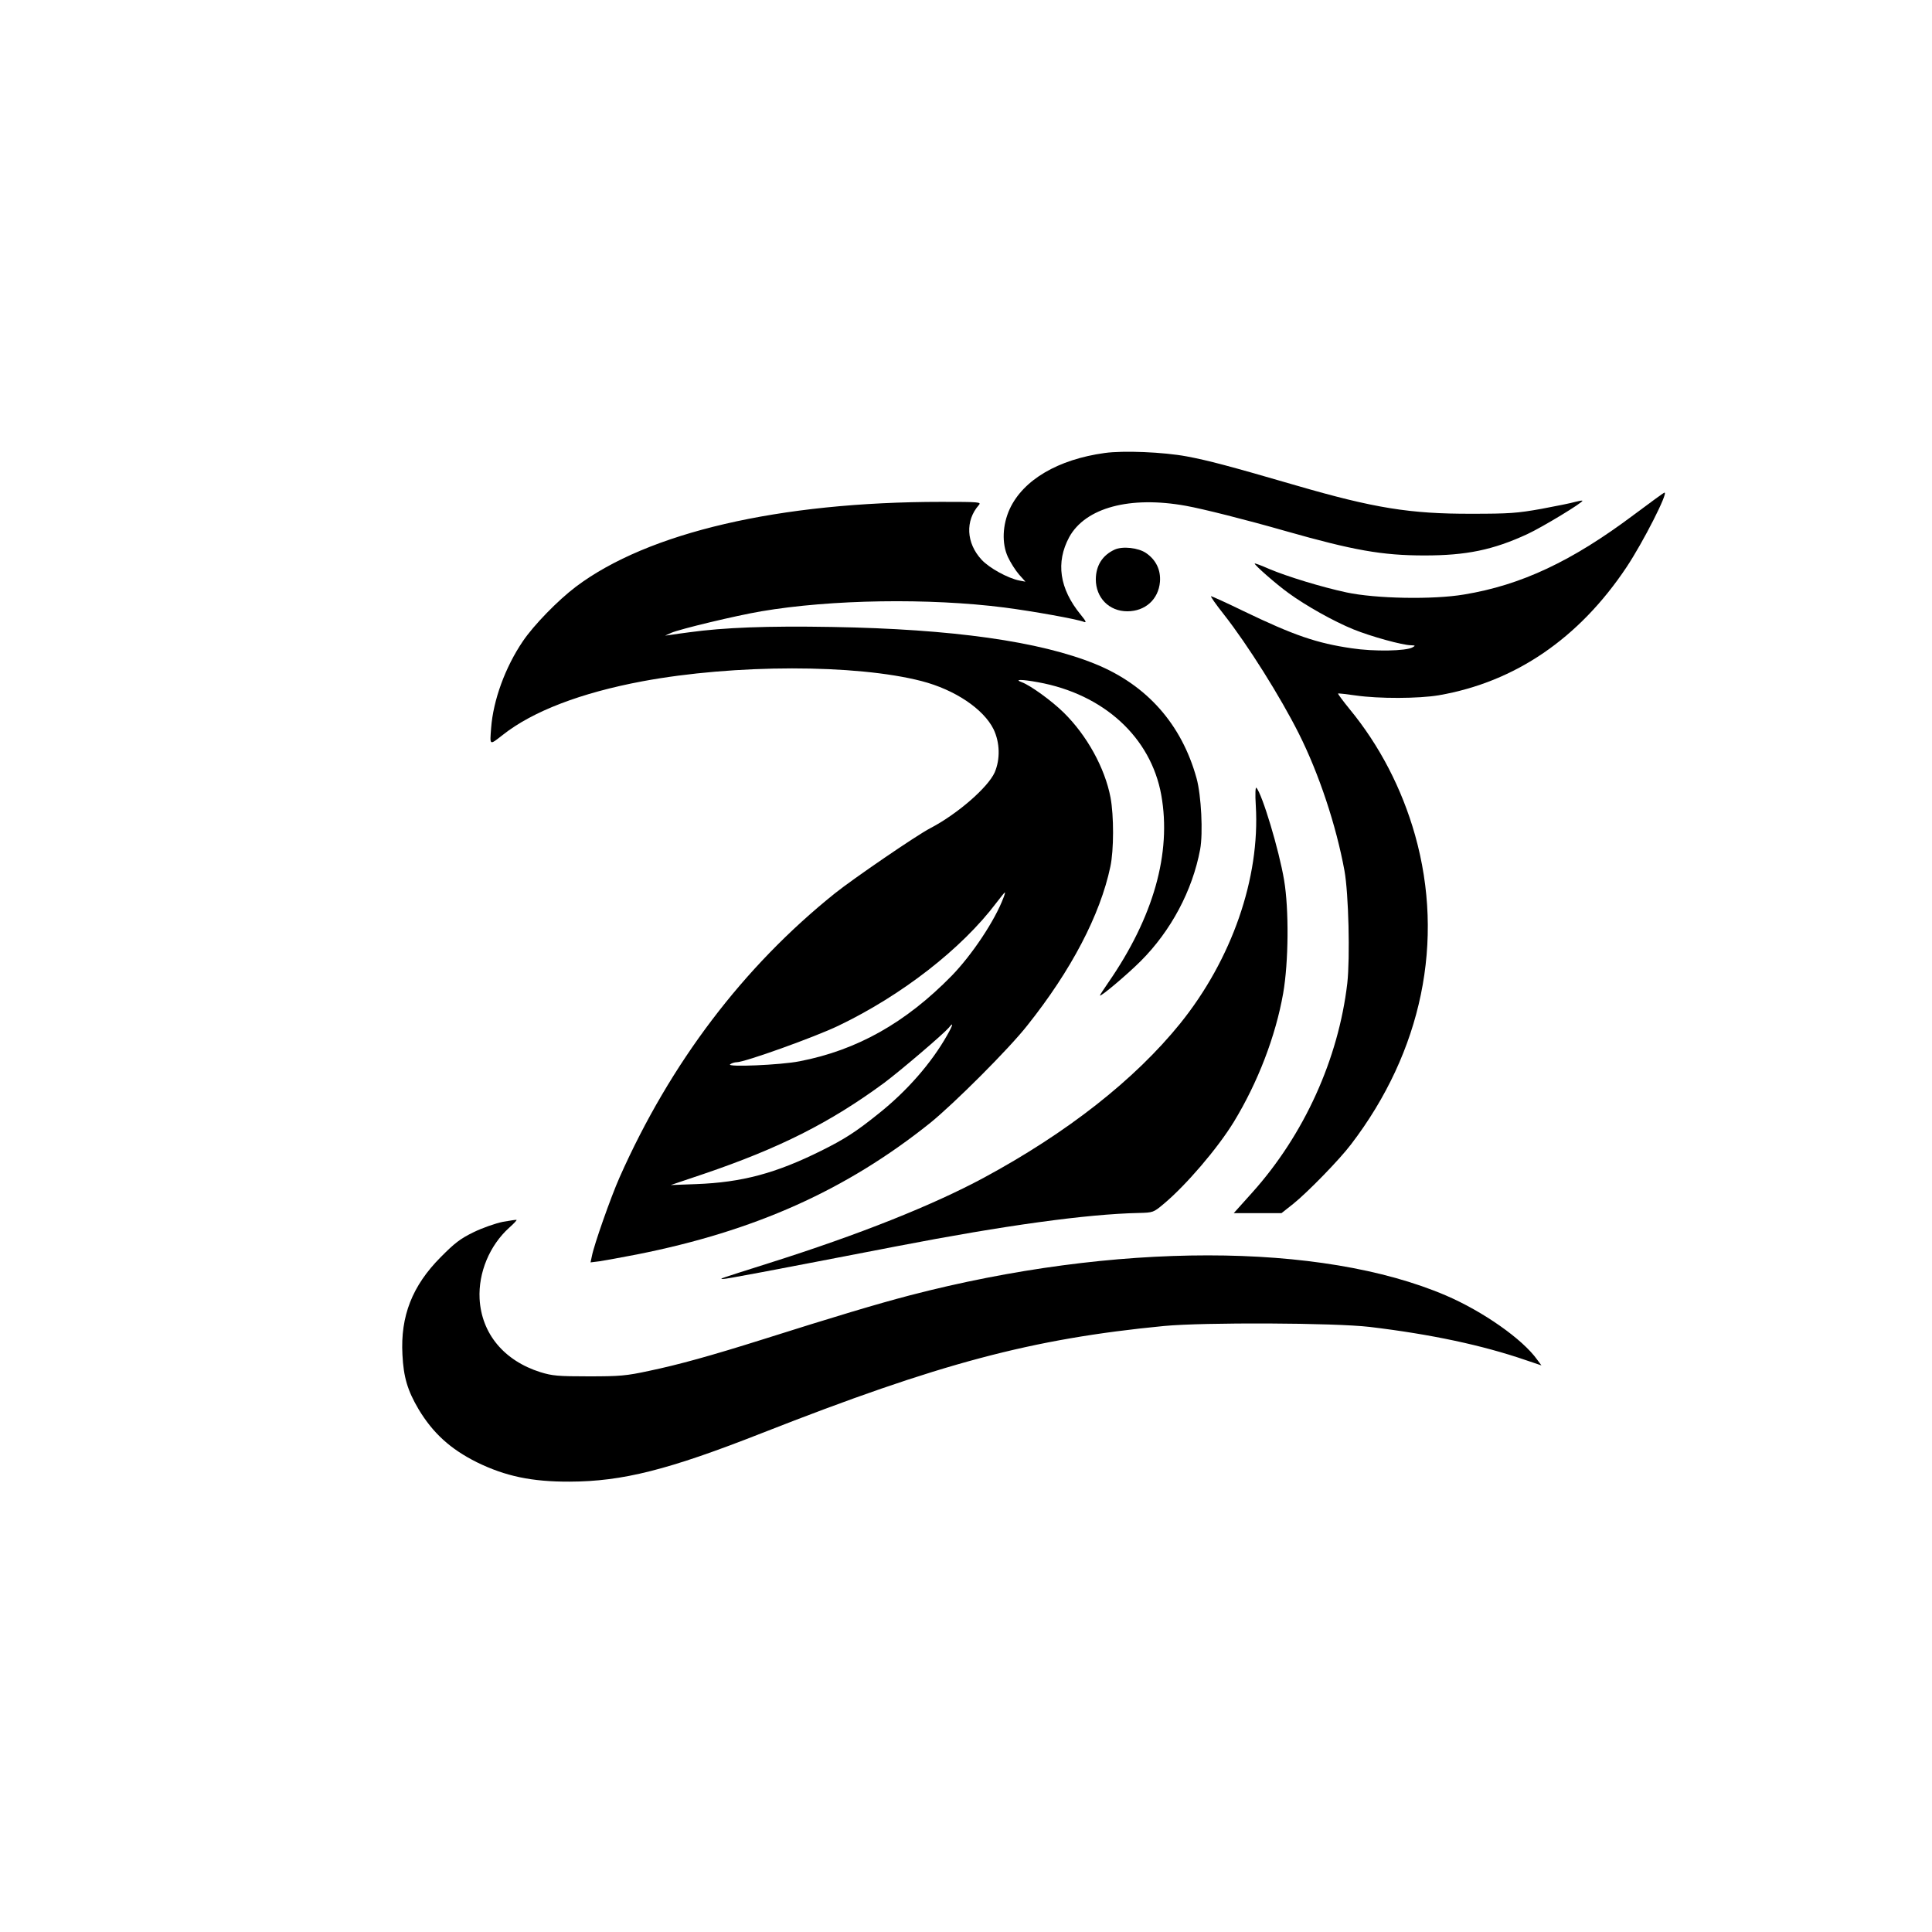 <?xml version="1.0" standalone="no"?>
<!DOCTYPE svg PUBLIC "-//W3C//DTD SVG 20010904//EN"
 "http://www.w3.org/TR/2001/REC-SVG-20010904/DTD/svg10.dtd">
<svg version="1.0" xmlns="http://www.w3.org/2000/svg"
 width="1024pt" height="1024pt" viewBox="0 0 1024 1024"
 preserveAspectRatio="xMidYMid meet">

<g transform="translate(0,1024) scale(0.1,-0.1)"
fill="#000000" stroke="none">
<path d="M5855 7839 c-247 -34 -431 -142 -503 -296 -39 -85 -43 -183 -10 -255
14 -30 40 -71 59 -93 l34 -38 -32 6 c-61 12 -161 67 -201 111 -81 88 -87 206
-14 289 14 16 4 17 -199 17 -858 0 -1555 -162 -1937 -450 -94 -71 -223 -203
-281 -289 -93 -137 -157 -312 -168 -460 -7 -94 -10 -92 62 -36 158 125 414
223 740 284 489 91 1132 91 1480 1 177 -46 328 -148 381 -255 34 -71 36 -159
6 -229 -36 -80 -198 -221 -342 -296 -70 -36 -409 -268 -505 -345 -485 -389
-872 -899 -1141 -1505 -47 -106 -136 -359 -147 -418 l-7 -33 48 6 c26 4 115
20 197 36 626 124 1110 341 1555 697 126 102 417 392 515 517 232 291 386 585
440 841 19 88 19 271 1 367 -30 157 -125 329 -248 450 -63 62 -176 144 -222
161 -44 16 -1 16 86 0 348 -63 598 -292 653 -598 55 -307 -41 -647 -281 -994
-24 -35 -44 -65 -44 -68 0 -11 143 109 216 182 160 160 274 373 315 592 16 86
6 287 -19 377 -79 286 -263 494 -535 605 -296 121 -760 186 -1397 197 -344 6
-573 -3 -755 -28 -38 -5 -83 -11 -100 -14 l-30 -4 33 15 c46 20 342 91 477
114 370 63 890 71 1289 20 153 -20 382 -61 421 -76 15 -6 11 4 -17 38 -113
138 -133 277 -61 411 86 156 321 220 619 166 89 -16 316 -73 529 -134 359
-102 511 -129 735 -129 222 0 363 29 545 113 80 37 299 170 292 177 -2 2 -19
-1 -38 -6 -19 -6 -99 -22 -179 -37 -129 -23 -170 -26 -370 -26 -326 -1 -517
30 -930 150 -357 104 -468 133 -580 154 -124 23 -336 32 -435 18z m-536 -2356
c-46 -123 -168 -305 -275 -415 -244 -249 -501 -394 -806 -453 -100 -20 -391
-32 -368 -16 8 6 24 11 35 11 42 0 413 133 538 193 336 161 654 408 838 652
23 30 43 55 45 55 2 0 -1 -12 -7 -27z m-299 -730 c-83 -147 -213 -296 -364
-416 -118 -95 -180 -135 -303 -196 -241 -120 -421 -168 -663 -177 l-135 -5
175 59 c400 136 669 271 957 483 88 66 313 258 342 292 26 33 23 16 -9 -40z"/>
<path d="M8659 7511 c-328 -246 -596 -372 -899 -422 -165 -28 -469 -22 -623
11 -131 28 -314 84 -409 124 -43 19 -78 32 -78 29 0 -9 115 -110 179 -156 90
-66 241 -151 345 -193 91 -37 260 -84 305 -84 23 -1 24 -2 8 -11 -34 -20 -205
-23 -323 -5 -185 27 -305 68 -573 197 -90 44 -168 79 -172 79 -5 0 26 -44 68
-97 127 -162 299 -436 397 -631 107 -213 198 -487 242 -727 22 -121 30 -460
15 -596 -47 -402 -229 -804 -505 -1111 l-97 -108 127 0 126 0 62 49 c75 60
246 235 307 316 376 492 497 1078 339 1639 -70 247 -188 475 -348 669 -35 43
-62 80 -60 81 1 2 44 -3 93 -10 124 -18 334 -17 441 1 404 70 743 301 995 679
89 134 223 398 201 395 -4 0 -77 -54 -163 -118z"/>
<path d="M5908 7327 c-65 -30 -99 -84 -100 -157 0 -98 70 -170 167 -170 95 0
165 63 173 156 5 63 -21 117 -74 153 -41 28 -124 37 -166 18z"/>
<path d="M6656 5970 c23 -384 -127 -815 -401 -1155 -241 -298 -599 -579 -1042
-818 -272 -146 -657 -300 -1138 -452 -268 -85 -263 -83 -244 -84 15 -1 236 41
924 174 569 110 1005 170 1279 176 78 2 79 2 135 49 118 99 284 293 370 433
128 210 222 455 262 682 29 166 31 446 5 600 -27 161 -116 456 -147 490 -5 5
-7 -34 -3 -95z"/>
<path d="M2665 3764 c-39 -8 -108 -32 -155 -55 -70 -34 -101 -58 -175 -133
-150 -151 -213 -312 -202 -516 6 -120 27 -190 86 -290 76 -126 168 -210 308
-280 151 -74 291 -104 493 -103 279 1 522 62 1020 258 940 369 1427 499 2130
567 210 20 905 17 1090 -5 326 -39 597 -97 827 -176 l83 -28 -23 31 c-77 108
-286 255 -484 340 -662 283 -1755 283 -2842 0 -172 -45 -402 -114 -781 -234
-270 -85 -442 -133 -600 -166 -120 -26 -155 -29 -320 -29 -163 0 -193 3 -255
22 -194 61 -313 205 -323 389 -7 139 53 283 157 377 24 21 41 40 39 41 -1 2
-34 -3 -73 -10z"/>
</g>
</svg>
